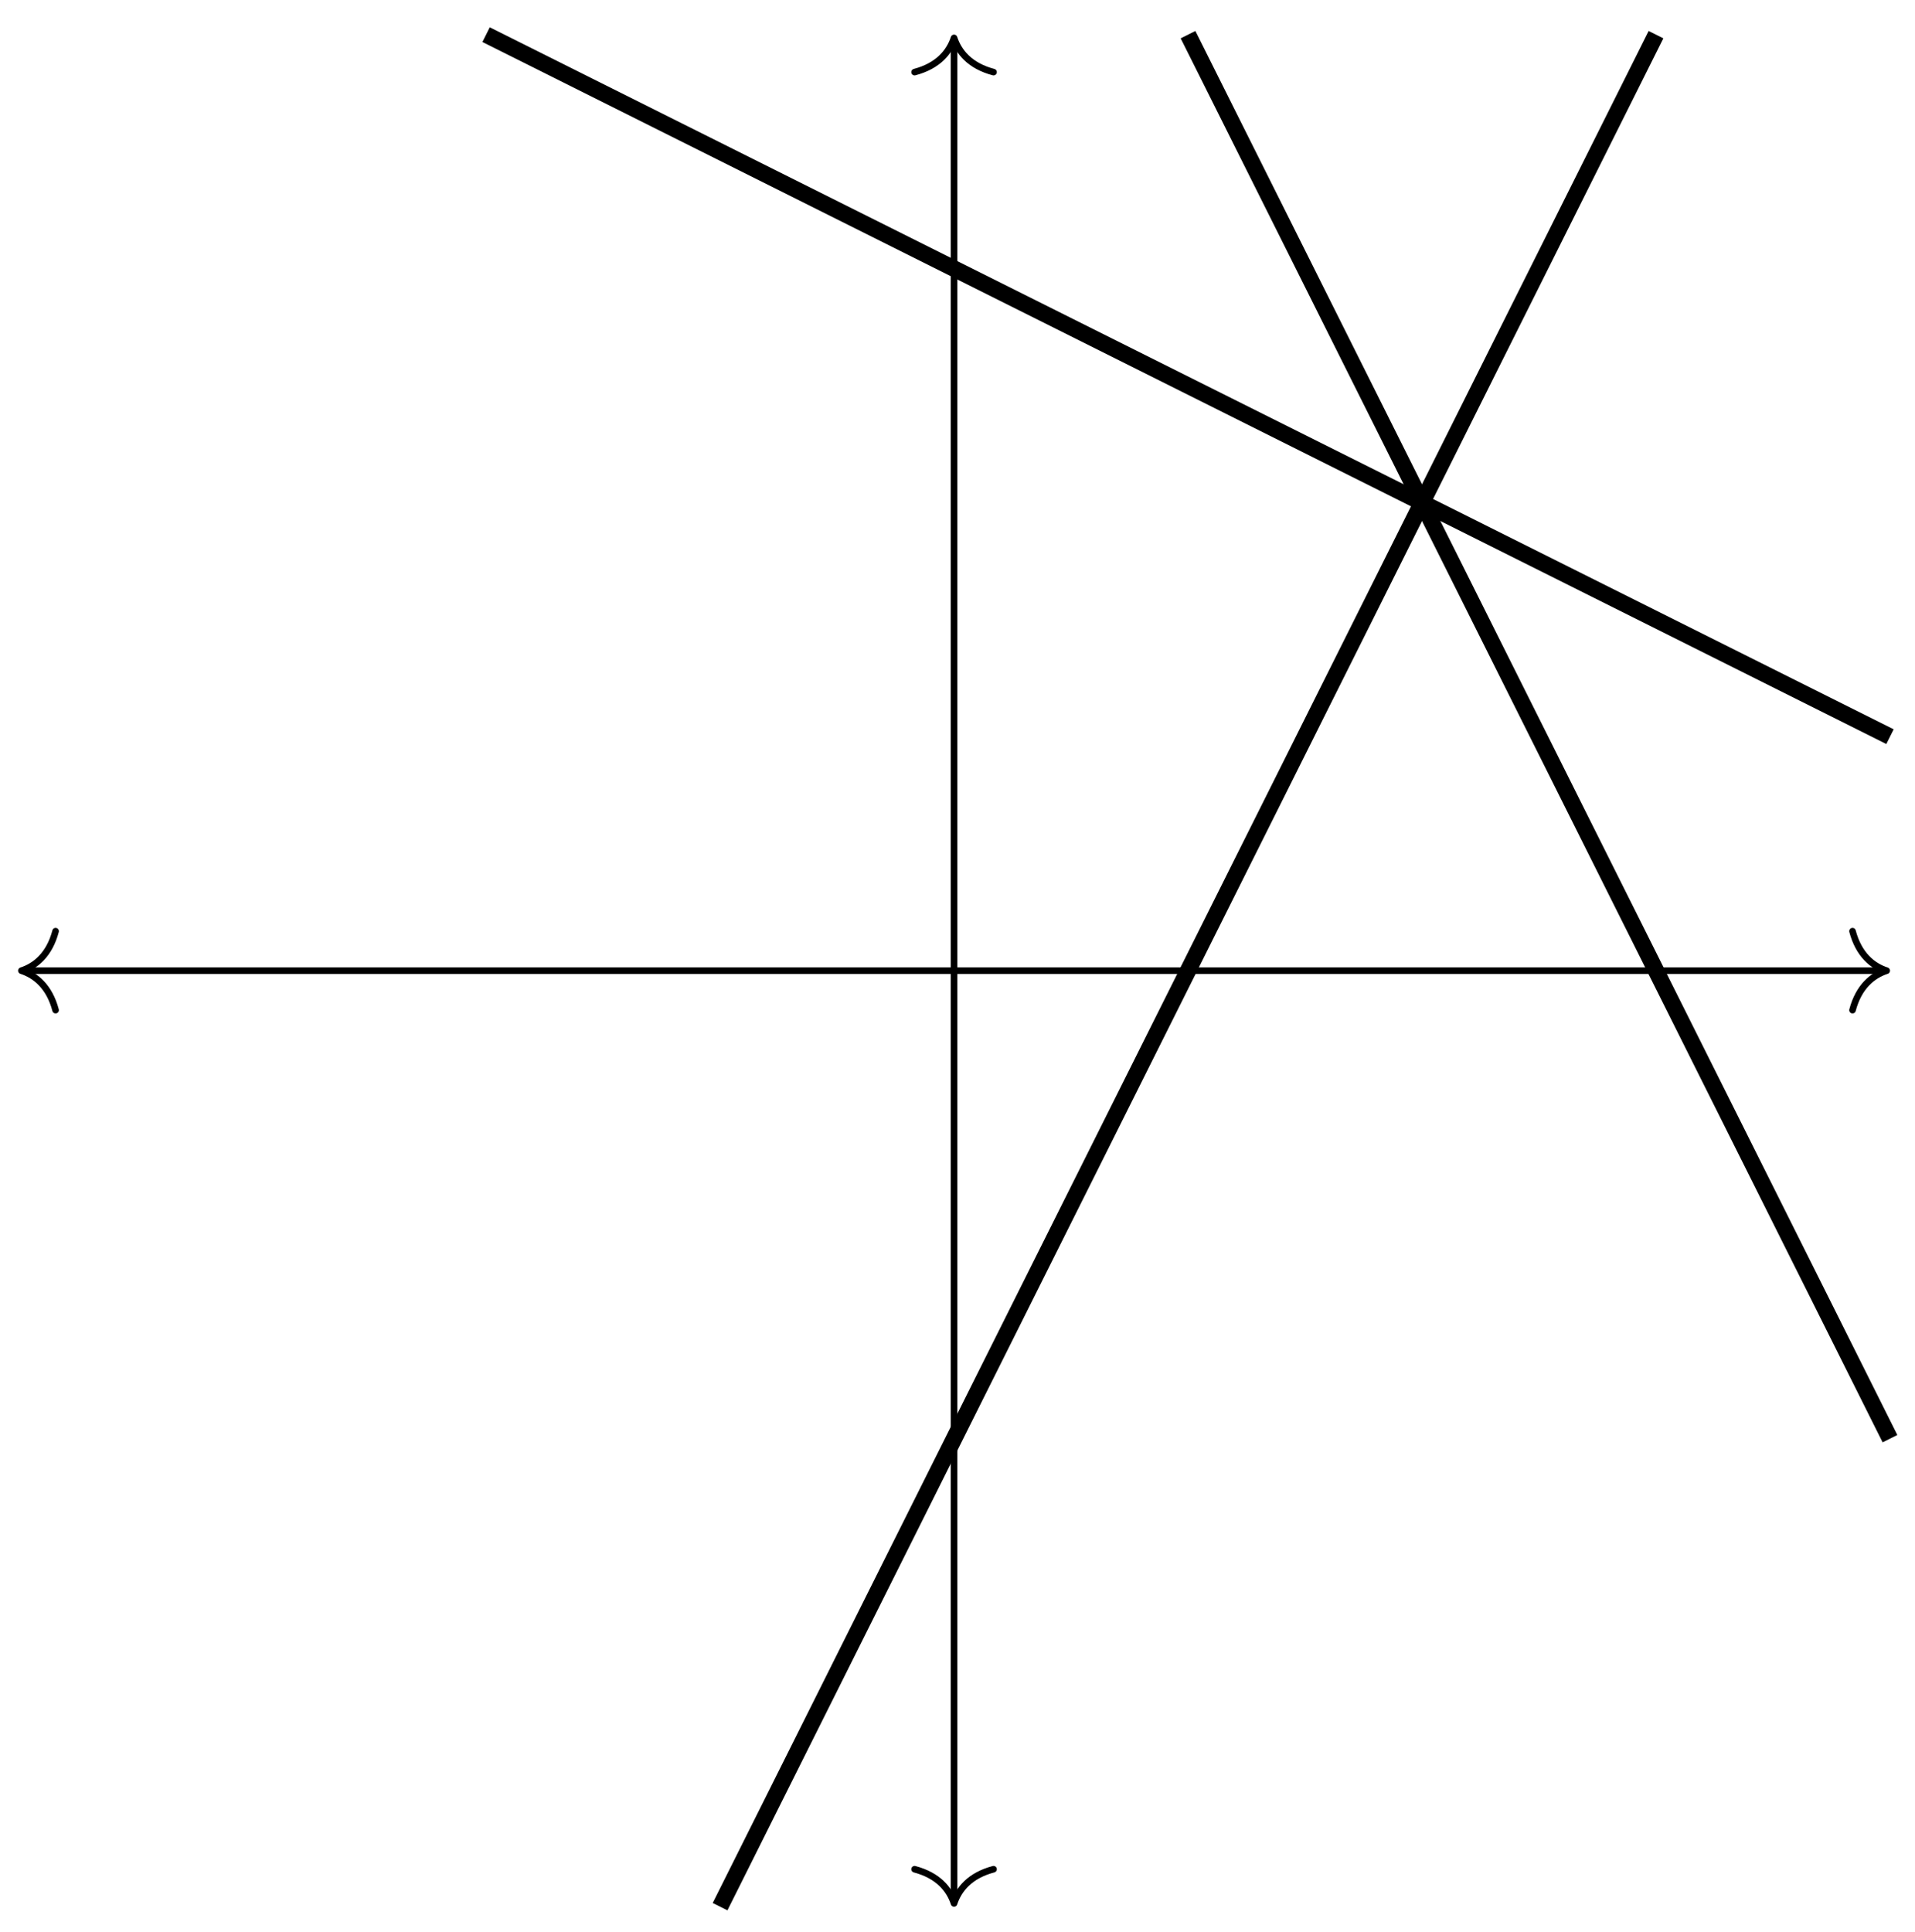 <svg xmlns="http://www.w3.org/2000/svg" xmlns:xlink="http://www.w3.org/1999/xlink" xmlns:inkscape="http://www.inkscape.org/namespaces/inkscape" version="1.1" width="116" height="117" viewBox="0 0 116 117">
<path transform="matrix(1,0,0,-1,57.791,58.793)" stroke-width=".399" stroke-linecap="butt" stroke-miterlimit="10" stroke-linejoin="miter" fill="none" stroke="#000000" d="M-56.295 0H56.295"/>
<path transform="matrix(-1,-0,0,1,1.295,58.793)" stroke-width=".399" stroke-linecap="round" stroke-linejoin="round" fill="none" stroke="#000000" d="M-2.072 2.391C-1.694 .956-.85 .279 0 0-.85-.279-1.694-.956-2.072-2.391"/>
<path transform="matrix(1,0,0,-1,114.287,58.793)" stroke-width=".399" stroke-linecap="round" stroke-linejoin="round" fill="none" stroke="#000000" d="M-2.072 2.391C-1.694 .956-.85 .279 0 0-.85-.279-1.694-.956-2.072-2.391"/>
<path transform="matrix(1,0,0,-1,57.791,58.793)" stroke-width=".399" stroke-linecap="butt" stroke-miterlimit="10" stroke-linejoin="miter" fill="none" stroke="#000000" d="M0-56.295V56.295"/>
<path transform="matrix(0,1,1,0,57.791,115.29)" stroke-width=".399" stroke-linecap="round" stroke-linejoin="round" fill="none" stroke="#000000" d="M-2.072 2.391C-1.694 .956-.85 .279 0 0-.85-.279-1.694-.956-2.072-2.391"/>
<path transform="matrix(0,-1,-1,-0,57.791,2.296)" stroke-width=".399" stroke-linecap="round" stroke-linejoin="round" fill="none" stroke="#000000" d="M-2.072 2.391C-1.694 .956-.85 .279 0 0-.85-.279-1.694-.956-2.072-2.391"/>
<path transform="matrix(1,0,0,-1,57.791,58.793)" stroke-width=".996" stroke-linecap="butt" stroke-miterlimit="10" stroke-linejoin="miter" fill="none" stroke="#000000" d="M-28.347 56.694 56.694 14.173"/>
<path transform="matrix(1,0,0,-1,57.791,58.793)" stroke-width=".996" stroke-linecap="butt" stroke-miterlimit="10" stroke-linejoin="miter" fill="none" stroke="#000000" d="M42.52 56.694-14.173-56.694"/>
<path transform="matrix(1,0,0,-1,57.791,58.793)" stroke-width=".996" stroke-linecap="butt" stroke-miterlimit="10" stroke-linejoin="miter" fill="none" stroke="#000000" d="M14.173 56.694 56.694-28.347"/>
</svg>
